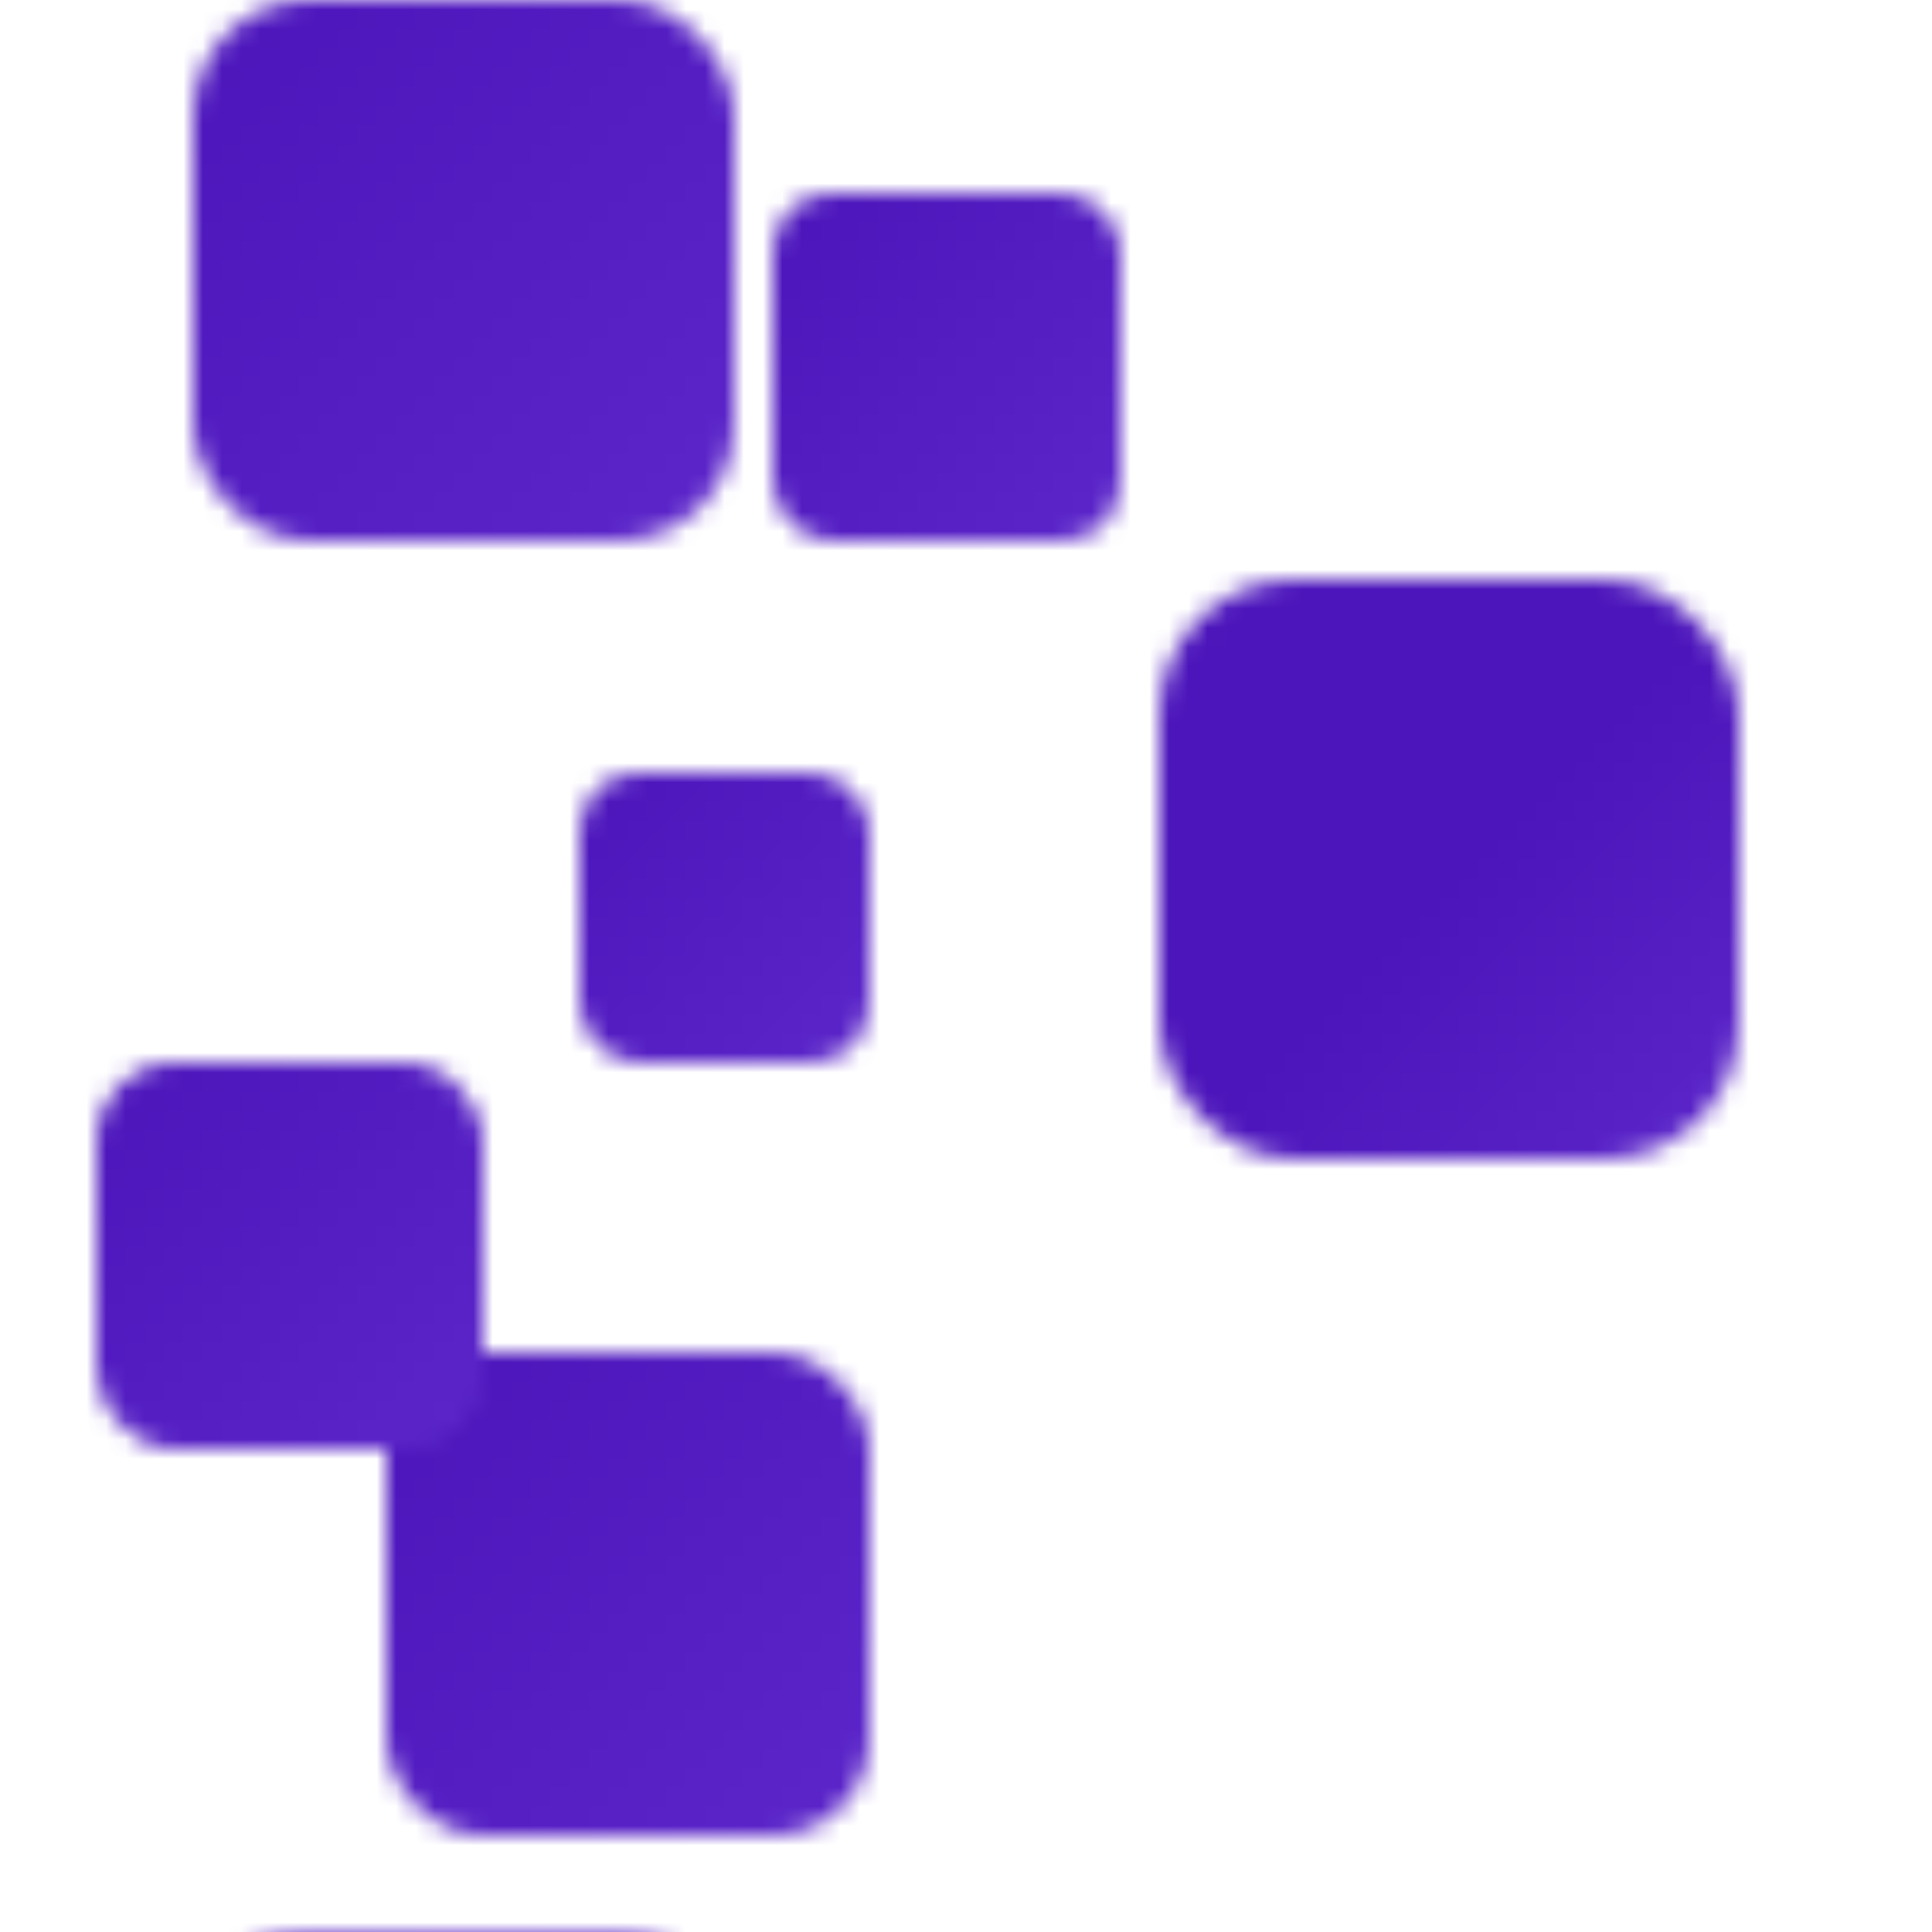 <svg width="100%" height="100%" viewBox="0 0 100 100" xmlns="http://www.w3.org/2000/svg">
  <defs>
    <!-- Definición de los degradados -->
    <linearGradient id="gradient1" x1="0%" y1="0%" x2="100%" y2="100%">
      <stop offset="0%" style="stop-color:#4c15bb; stop-opacity:1" />
      <stop offset="100%" style="stop-color:#5c26ca; stop-opacity:1" />
    </linearGradient>
    <linearGradient id="gradient2" x1="0%" y1="0%" x2="100%" y2="100%">
      <stop offset="50%" style="stop-color:#4c15bb; stop-opacity:1" />
      <stop offset="100%" style="stop-color:#5c26ca; stop-opacity:1" />
    </linearGradient>
    <linearGradient id="gradient3" x1="0%" y1="0%" x2="100%" y2="100%">
      <stop offset="0%" style="stop-color:#4c15bb; stop-opacity:1" />
      <stop offset="100%" style="stop-color:#5c26ca; stop-opacity:1" />
    </linearGradient>
    <linearGradient id="gradient4" x1="0%" y1="0%" x2="100%" y2="100%">
      <stop offset="0%" style="stop-color:#4c15bb; stop-opacity:1" />
      <stop offset="100%" style="stop-color:#5c26ca; stop-opacity:1" />
    </linearGradient>
    
    <pattern id="gradient-pattern" patternUnits="userSpaceOnUse" width="100" height="100">
      <rect x="10" y="0" width="28" height="28" fill="url(#gradient1)" rx="6" ry="6" />
      <rect x="30" y="40" width="15" height="15" fill="url(#gradient3)" rx="3" ry="3" />
      <rect x="70" y="50" width="10" height="10" fill="url(#gradient4)" rx="2" ry="2" />
      <rect x="20" y="70" width="25" height="25" fill="url(#gradient1)" rx="5" ry="5" />
      <rect x="60" y="30" width="30" height="30" fill="url(#gradient2)" rx="7" ry="7" />
      <rect x="5" y="55" width="20" height="20" fill="url(#gradient3)" rx="4" ry="4" />
      <rect x="40" y="10" width="18" height="18" fill="url(#gradient4)" rx="3" ry="3" />
    </pattern>
  </defs>
  <rect width="100%" height="100%" fill="url(#gradient-pattern)" />
</svg>
